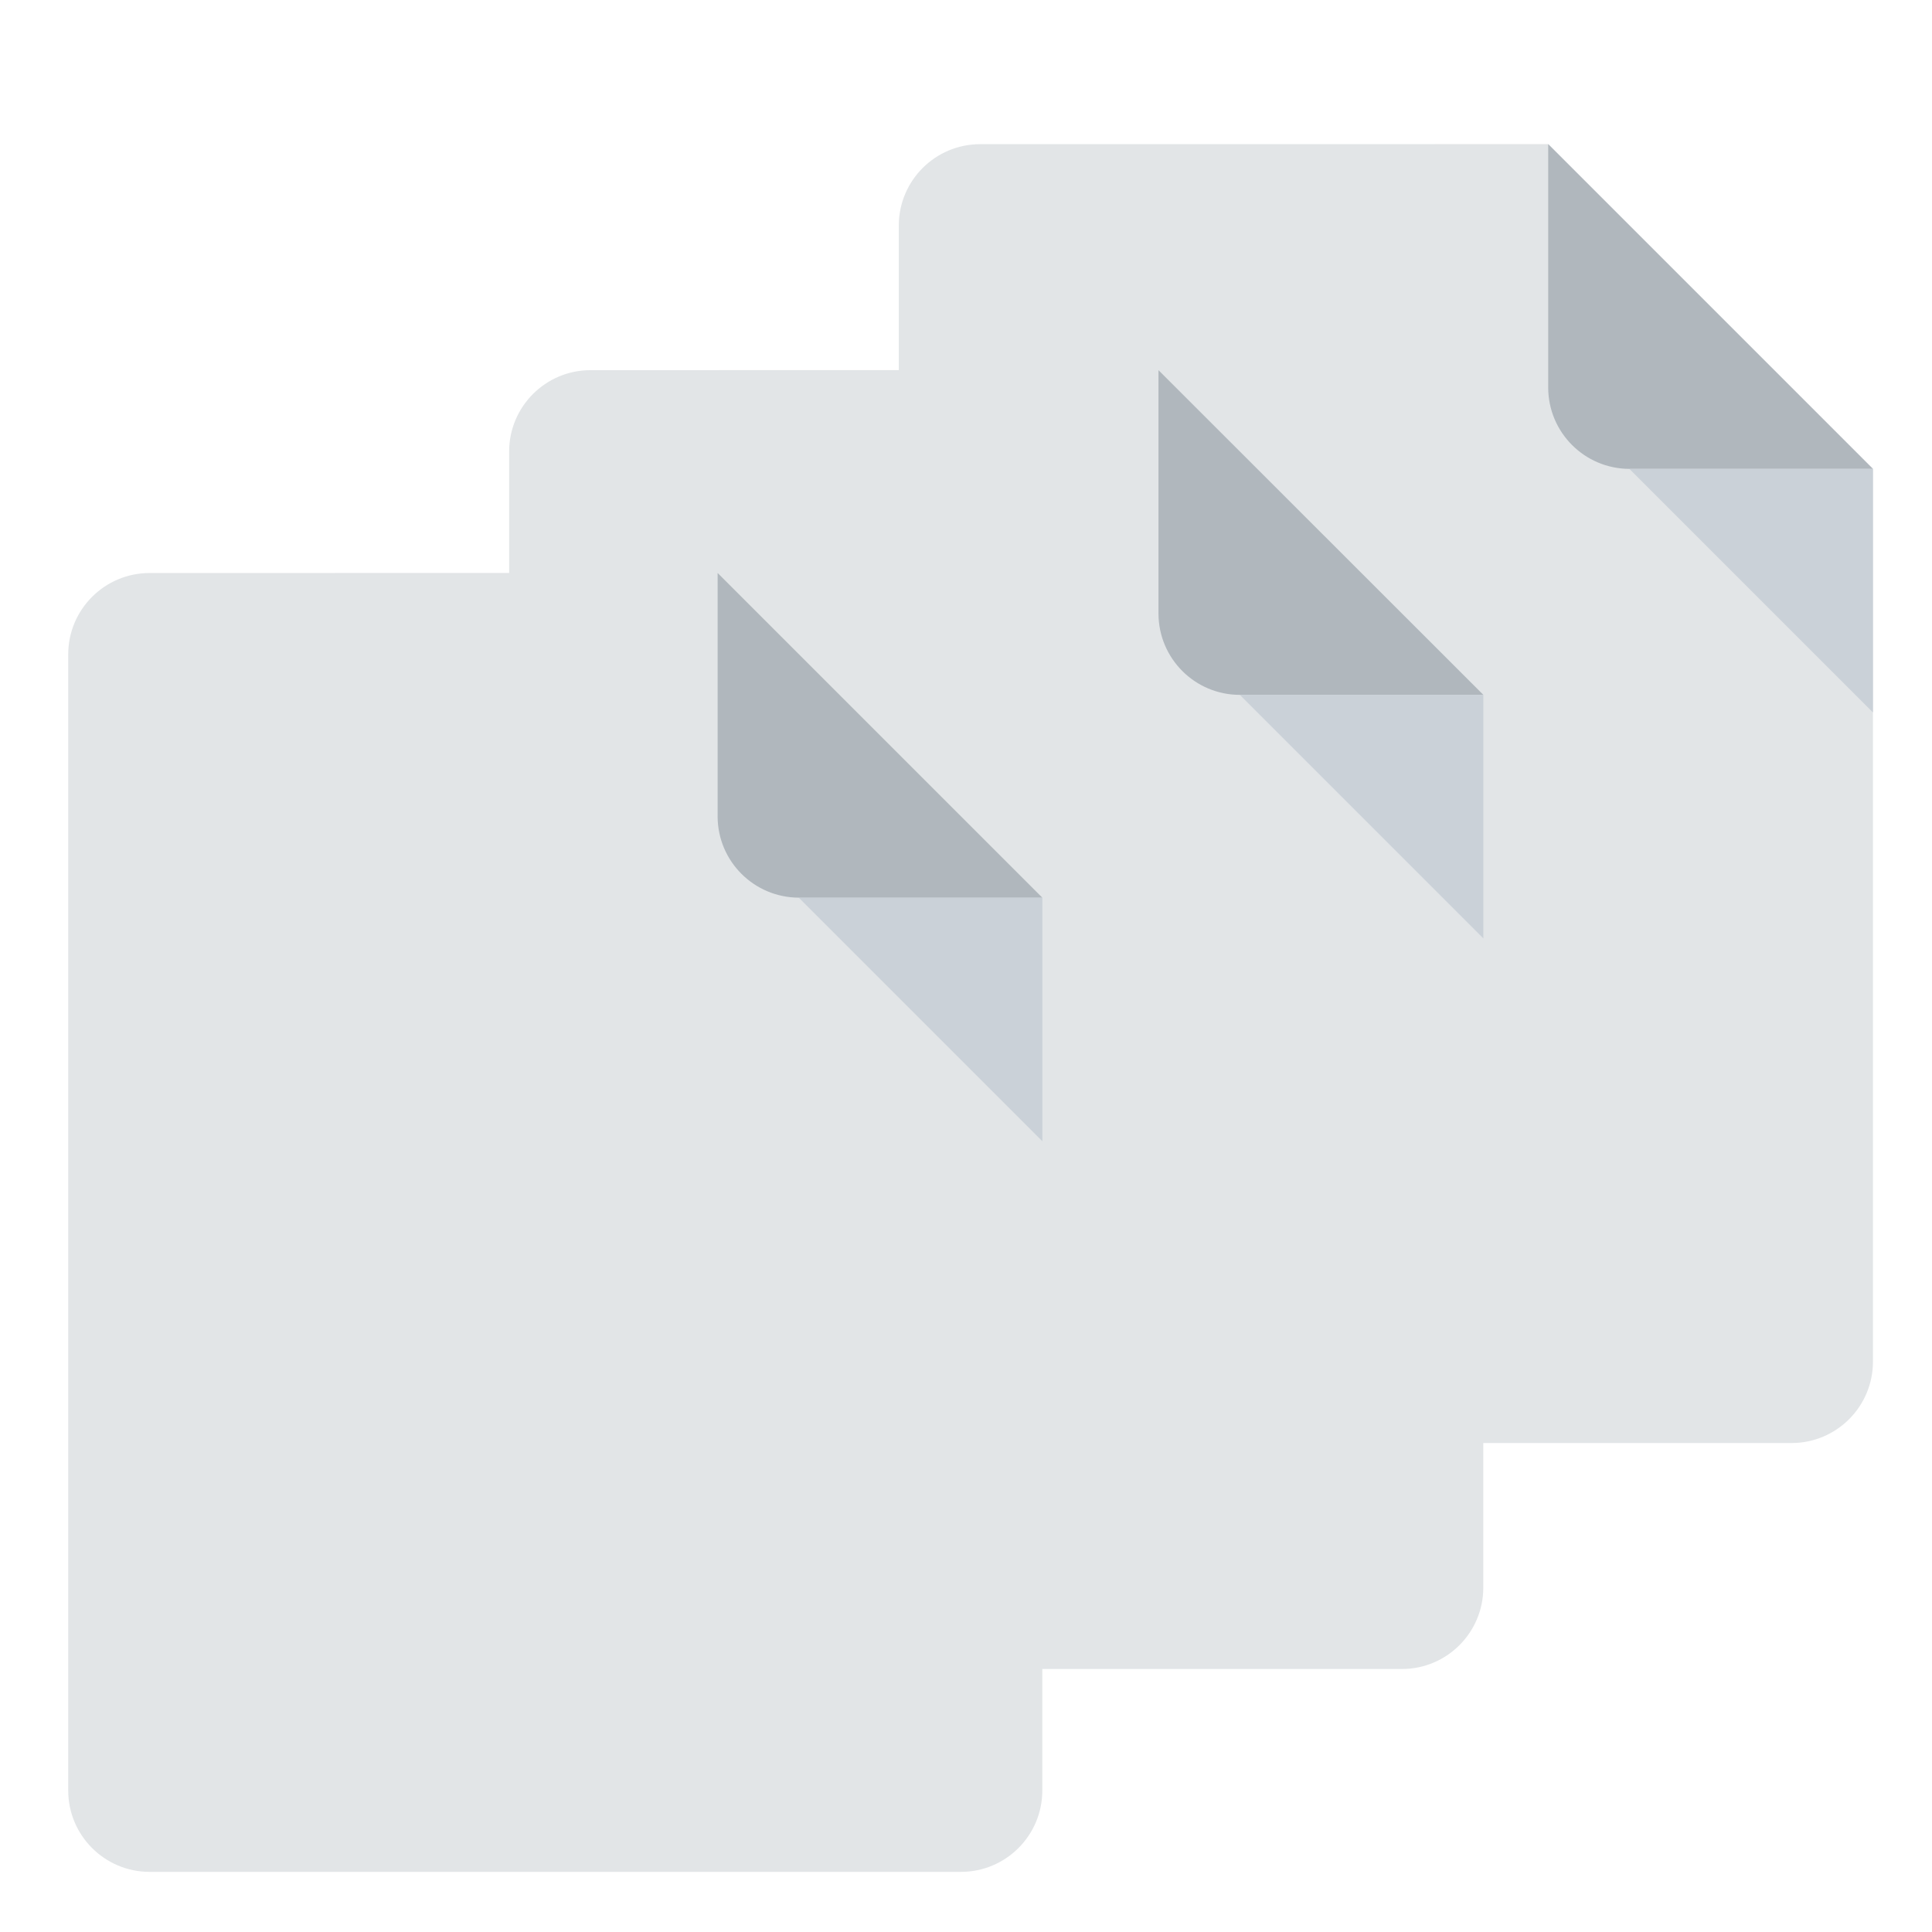 <svg version="1.1" xmlns="http://www.w3.org/2000/svg" width="32" height="32" viewBox="0 0 32 32"><path fill="#e2e5e7" d="M16.231 2.388c-0.741 0.002-1.342 0.603-1.344 1.344v18.825c0.002 0.741 0.603 1.342 1.344 1.344h13.447c0.741-0.002 1.342-0.603 1.344-1.344v-14.791l-5.379-5.379z"></path><path fill="#b0b7bd" d="M26.988 7.766h4.034l-5.379-5.379v4.034c0.002 0.742 0.603 1.343 1.345 1.345h0z"></path><path fill="#cad1d8" d="M31.022 7.766v4.034l-4.034-4.034h4.034z"></path><path fill="#e2e5e7" d="M9.777 6.131c-0.741 0.002-1.342 0.603-1.344 1.344v18.825c0.002 0.741 0.603 1.342 1.344 1.344h13.447c0.741-0.002 1.342-0.603 1.344-1.344v-14.792l-5.381-5.378z"></path><path fill="#b0b7bd" d="M20.535 11.509h4.034l-5.381-5.378v4.034c0.003 0.743 0.605 1.344 1.347 1.344h0z"></path><path fill="#cad1d8" d="M20.535 11.509h4.034v4.034l-4.034-4.034z"></path><path fill="#e2e5e7" d="M2.474 9.491c-0.741 0.002-1.342 0.603-1.344 1.344v18.825c0.002 0.741 0.603 1.342 1.344 1.344h13.446c0.741-0.002 1.342-0.603 1.344-1.344v-14.792l-5.379-5.379z"></path><path fill="#b0b7bd" d="M13.231 14.869h4.034l-5.379-5.379v4.034c0.002 0.742 0.603 1.342 1.345 1.344h0z"></path><path fill="#cad1d8" d="M13.231 14.869h4.034v4.034l-4.034-4.034z"></path></svg>